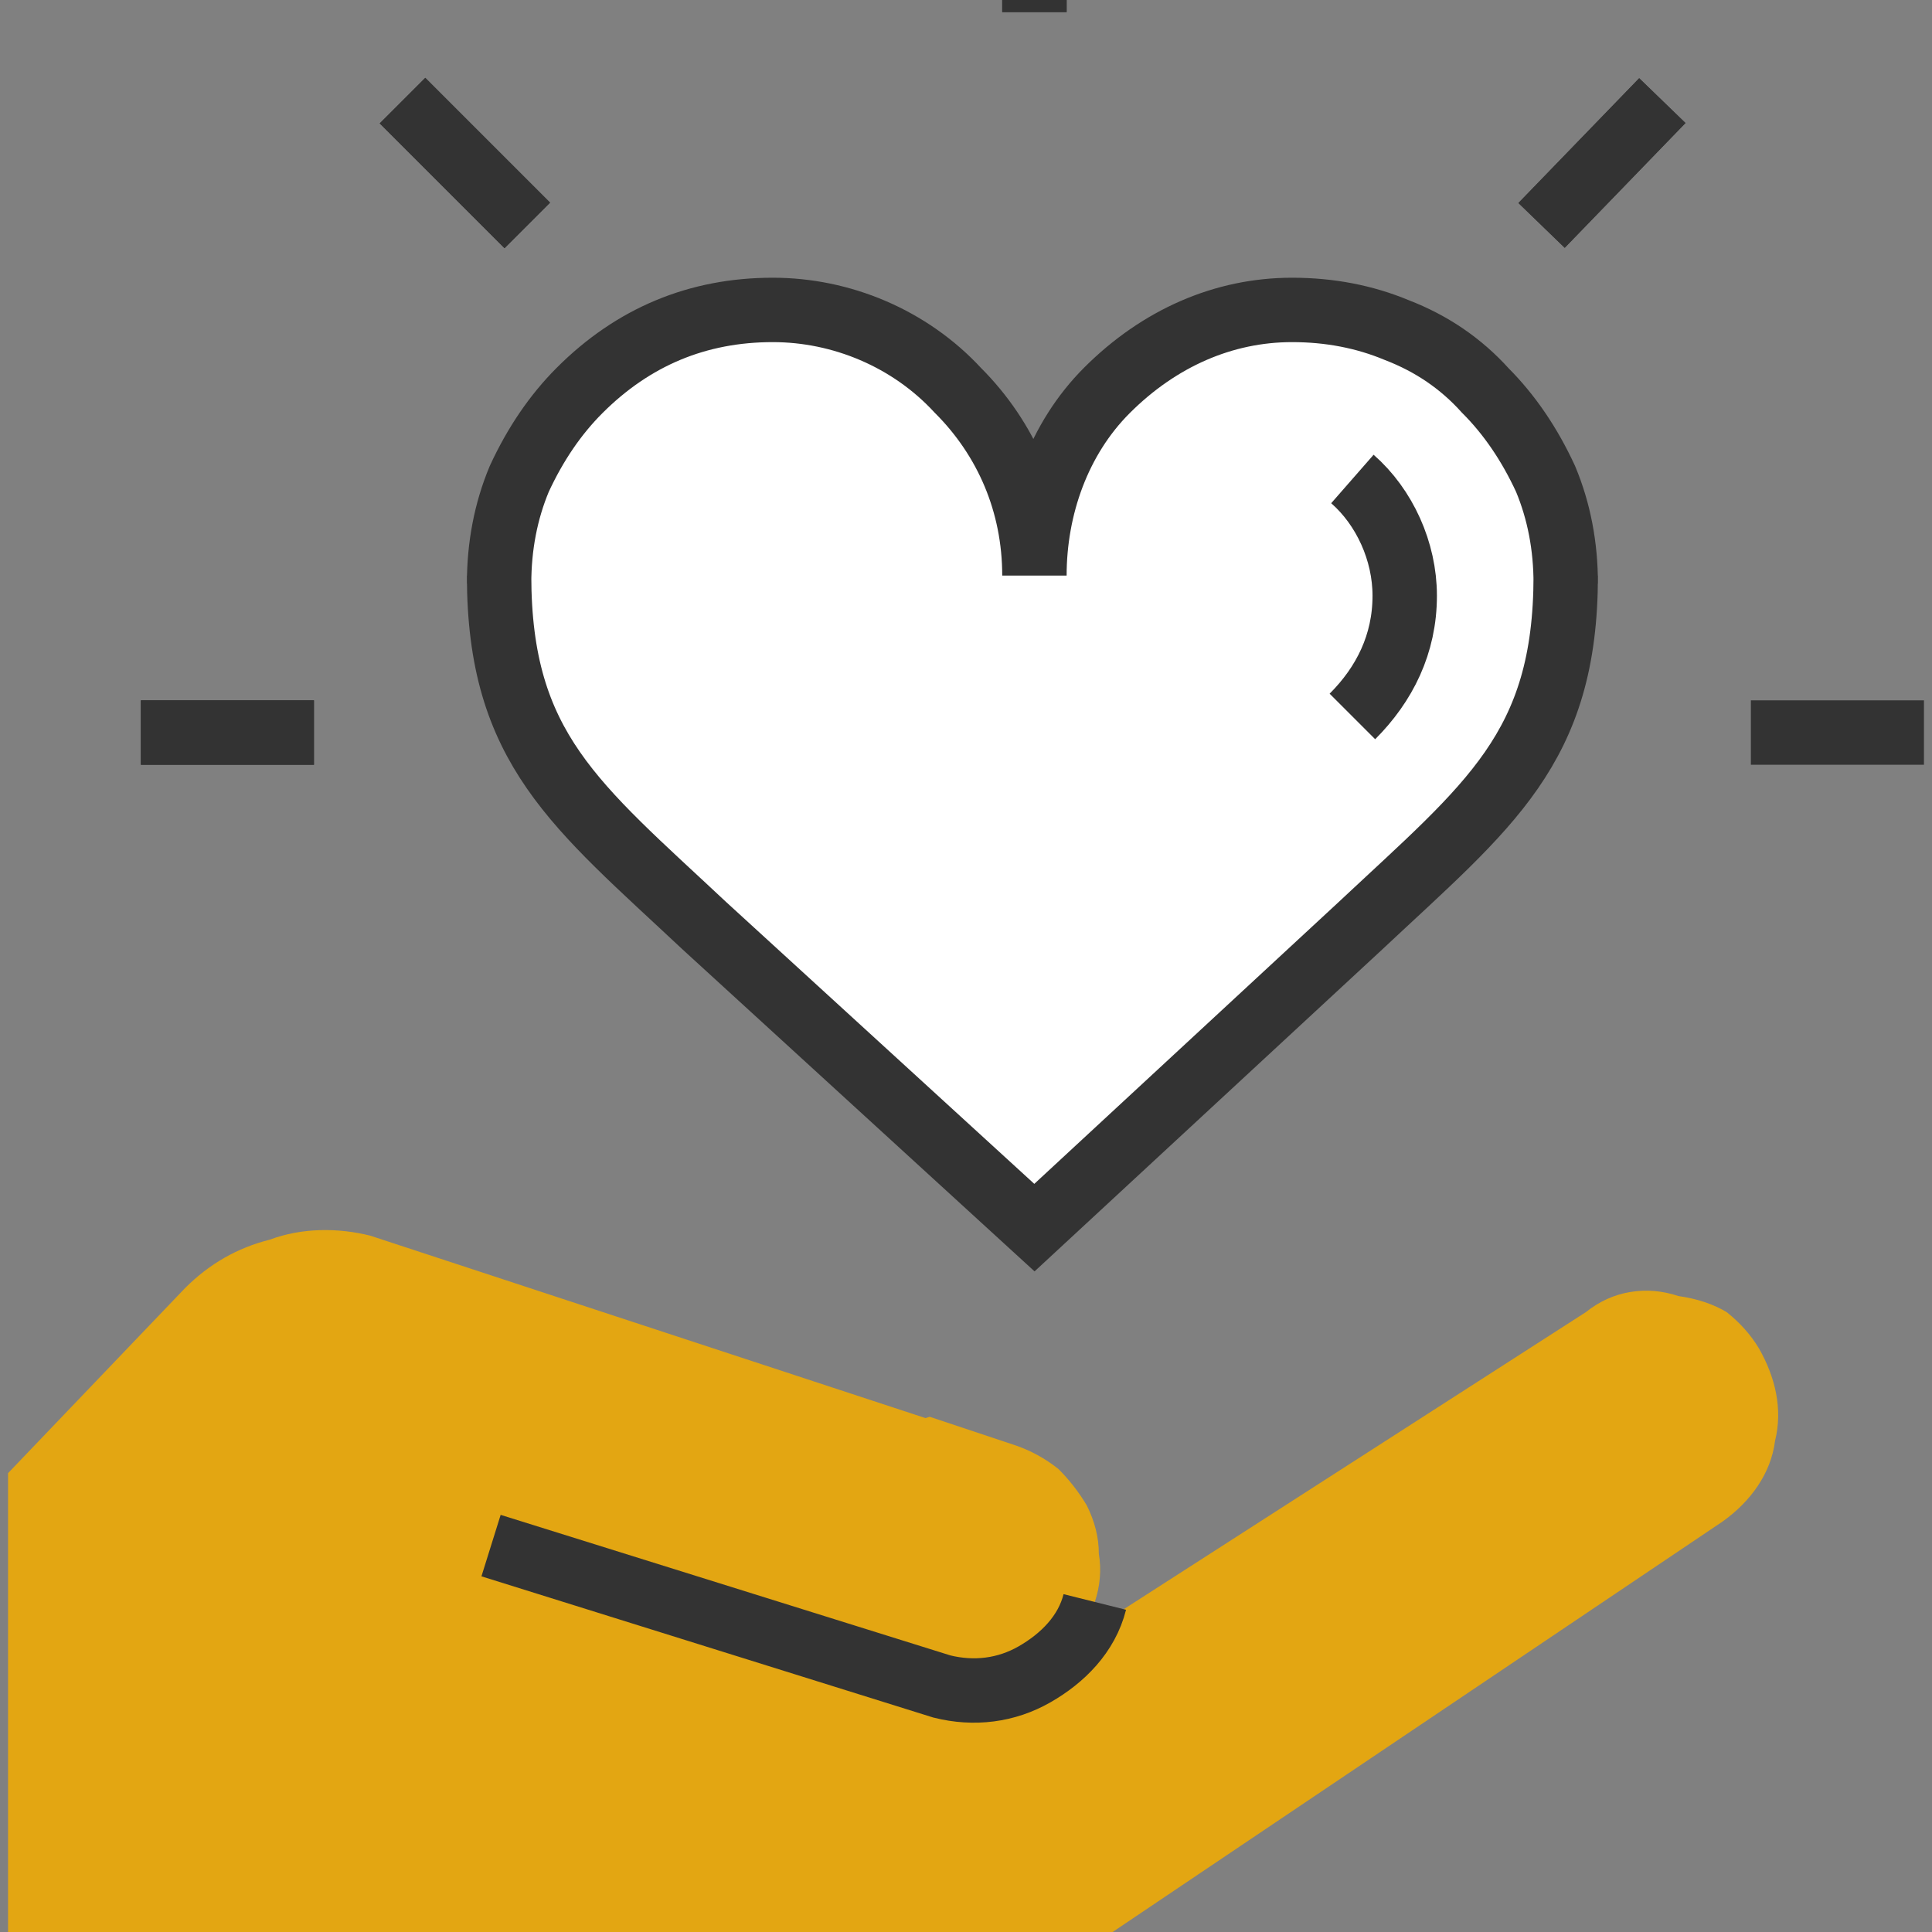 <svg version="1.2" xmlns="http://www.w3.org/2000/svg" viewBox="0 0 48 48" width="48" height="48">
	<rect x="0" y="0" width="48" height="48" fill="#808080" stroke="none"/>
	<title>icon-hand-heart-colored-svg</title>
	<style>
		.s0 { fill: #ffffff;stroke: #333333;stroke-width: 1.6 } 
		.s1 { fill: #e3a612 } 
		.s2 { fill: none;stroke: #333333;stroke-width: 1.6 } 
	</style>
	<path id="Layer" class="s0" d="m34.7 8.2q1.3 0.5 2.2 1.5 0.9 0.9 1.5 2.2 0.5 1.2 0.5 2.6v-0.2c0 4.3-1.9 5.7-5.1 8.7l-8.1 7.5-8.2-7.5c-3.2-3-5.1-4.4-5.1-8.7v0.2q0-1.4 0.5-2.6 0.6-1.3 1.5-2.2 1-1 2.2-1.5 1.2-0.5 2.6-0.5c1.7 0 3.4 0.7 4.6 2 1.2 1.2 1.9 2.8 1.9 4.6 0-1.7 0.6-3.4 1.8-4.6 1.3-1.3 2.9-2 4.6-2q1.4 0 2.6 0.5z"/>
	<path id="Layer" class="s1" d="m26.8 40.7l12.6-8.1q0.5-0.4 1.1-0.5 0.6-0.1 1.2 0.1 0.7 0.1 1.2 0.4 0.5 0.4 0.8 0.9c0.4 0.7 0.6 1.5 0.4 2.3-0.1 0.8-0.6 1.5-1.3 2l-15.9 10.7c-1.4 0.9-3.1 1.3-4.8 1.1l-9.7-1.1c-1.3-0.2-2.6 0-3.7 0.5l-8.5 2.8v-15.2l4.4-4.6c0.6-0.6 1.3-1 2.1-1.2 0.8-0.3 1.7-0.3 2.5-0.1l14 4.6"/>
	<path id="Layer" class="s1" d="m23.1 35.2l2.1 0.7q0.6 0.2 1.1 0.6 0.4 0.4 0.7 0.9 0.3 0.6 0.3 1.2 0.1 0.6-0.1 1.2c-0.2 0.8-0.8 1.4-1.5 1.8-0.7 0.4-1.5 0.5-2.3 0.3l-11.2-3.5"/>
	<path id="Layer" class="s2" d="m27.2 39.8c-0.2 0.8-0.8 1.4-1.5 1.8-0.7 0.4-1.5 0.5-2.3 0.3l-11.2-3.5"/>
	<path id="Layer" class="s2" d="m25.7 0.3v-4.3"/>
	<path id="Layer" class="s2" d="m25.7 0.3v-4.3"/>
	<path id="Layer" class="s2" d="m38.3 5.6l3-3.1"/>
	<path id="Layer" class="s2" d="m38.3 5.6l3-3.1"/>
	<path id="Layer" class="s2" d="m13.1 5.6l-3.1-3.1"/>
	<path id="Layer" class="s2" d="m13.1 5.6l-3.1-3.1"/>
	<path id="Layer" class="s2" d="m7.8 18.2h-4.3"/>
	<path id="Layer" class="s2" d="m7.8 18.2h-4.3"/>
	<path id="Layer" class="s2" d="m43.5 18.2h4.3"/>
	<path id="Layer" class="s2" d="m33.6 11.9c0.8 0.7 1.3 1.8 1.3 2.9 0 1.2-0.5 2.2-1.3 3"/>
</svg>